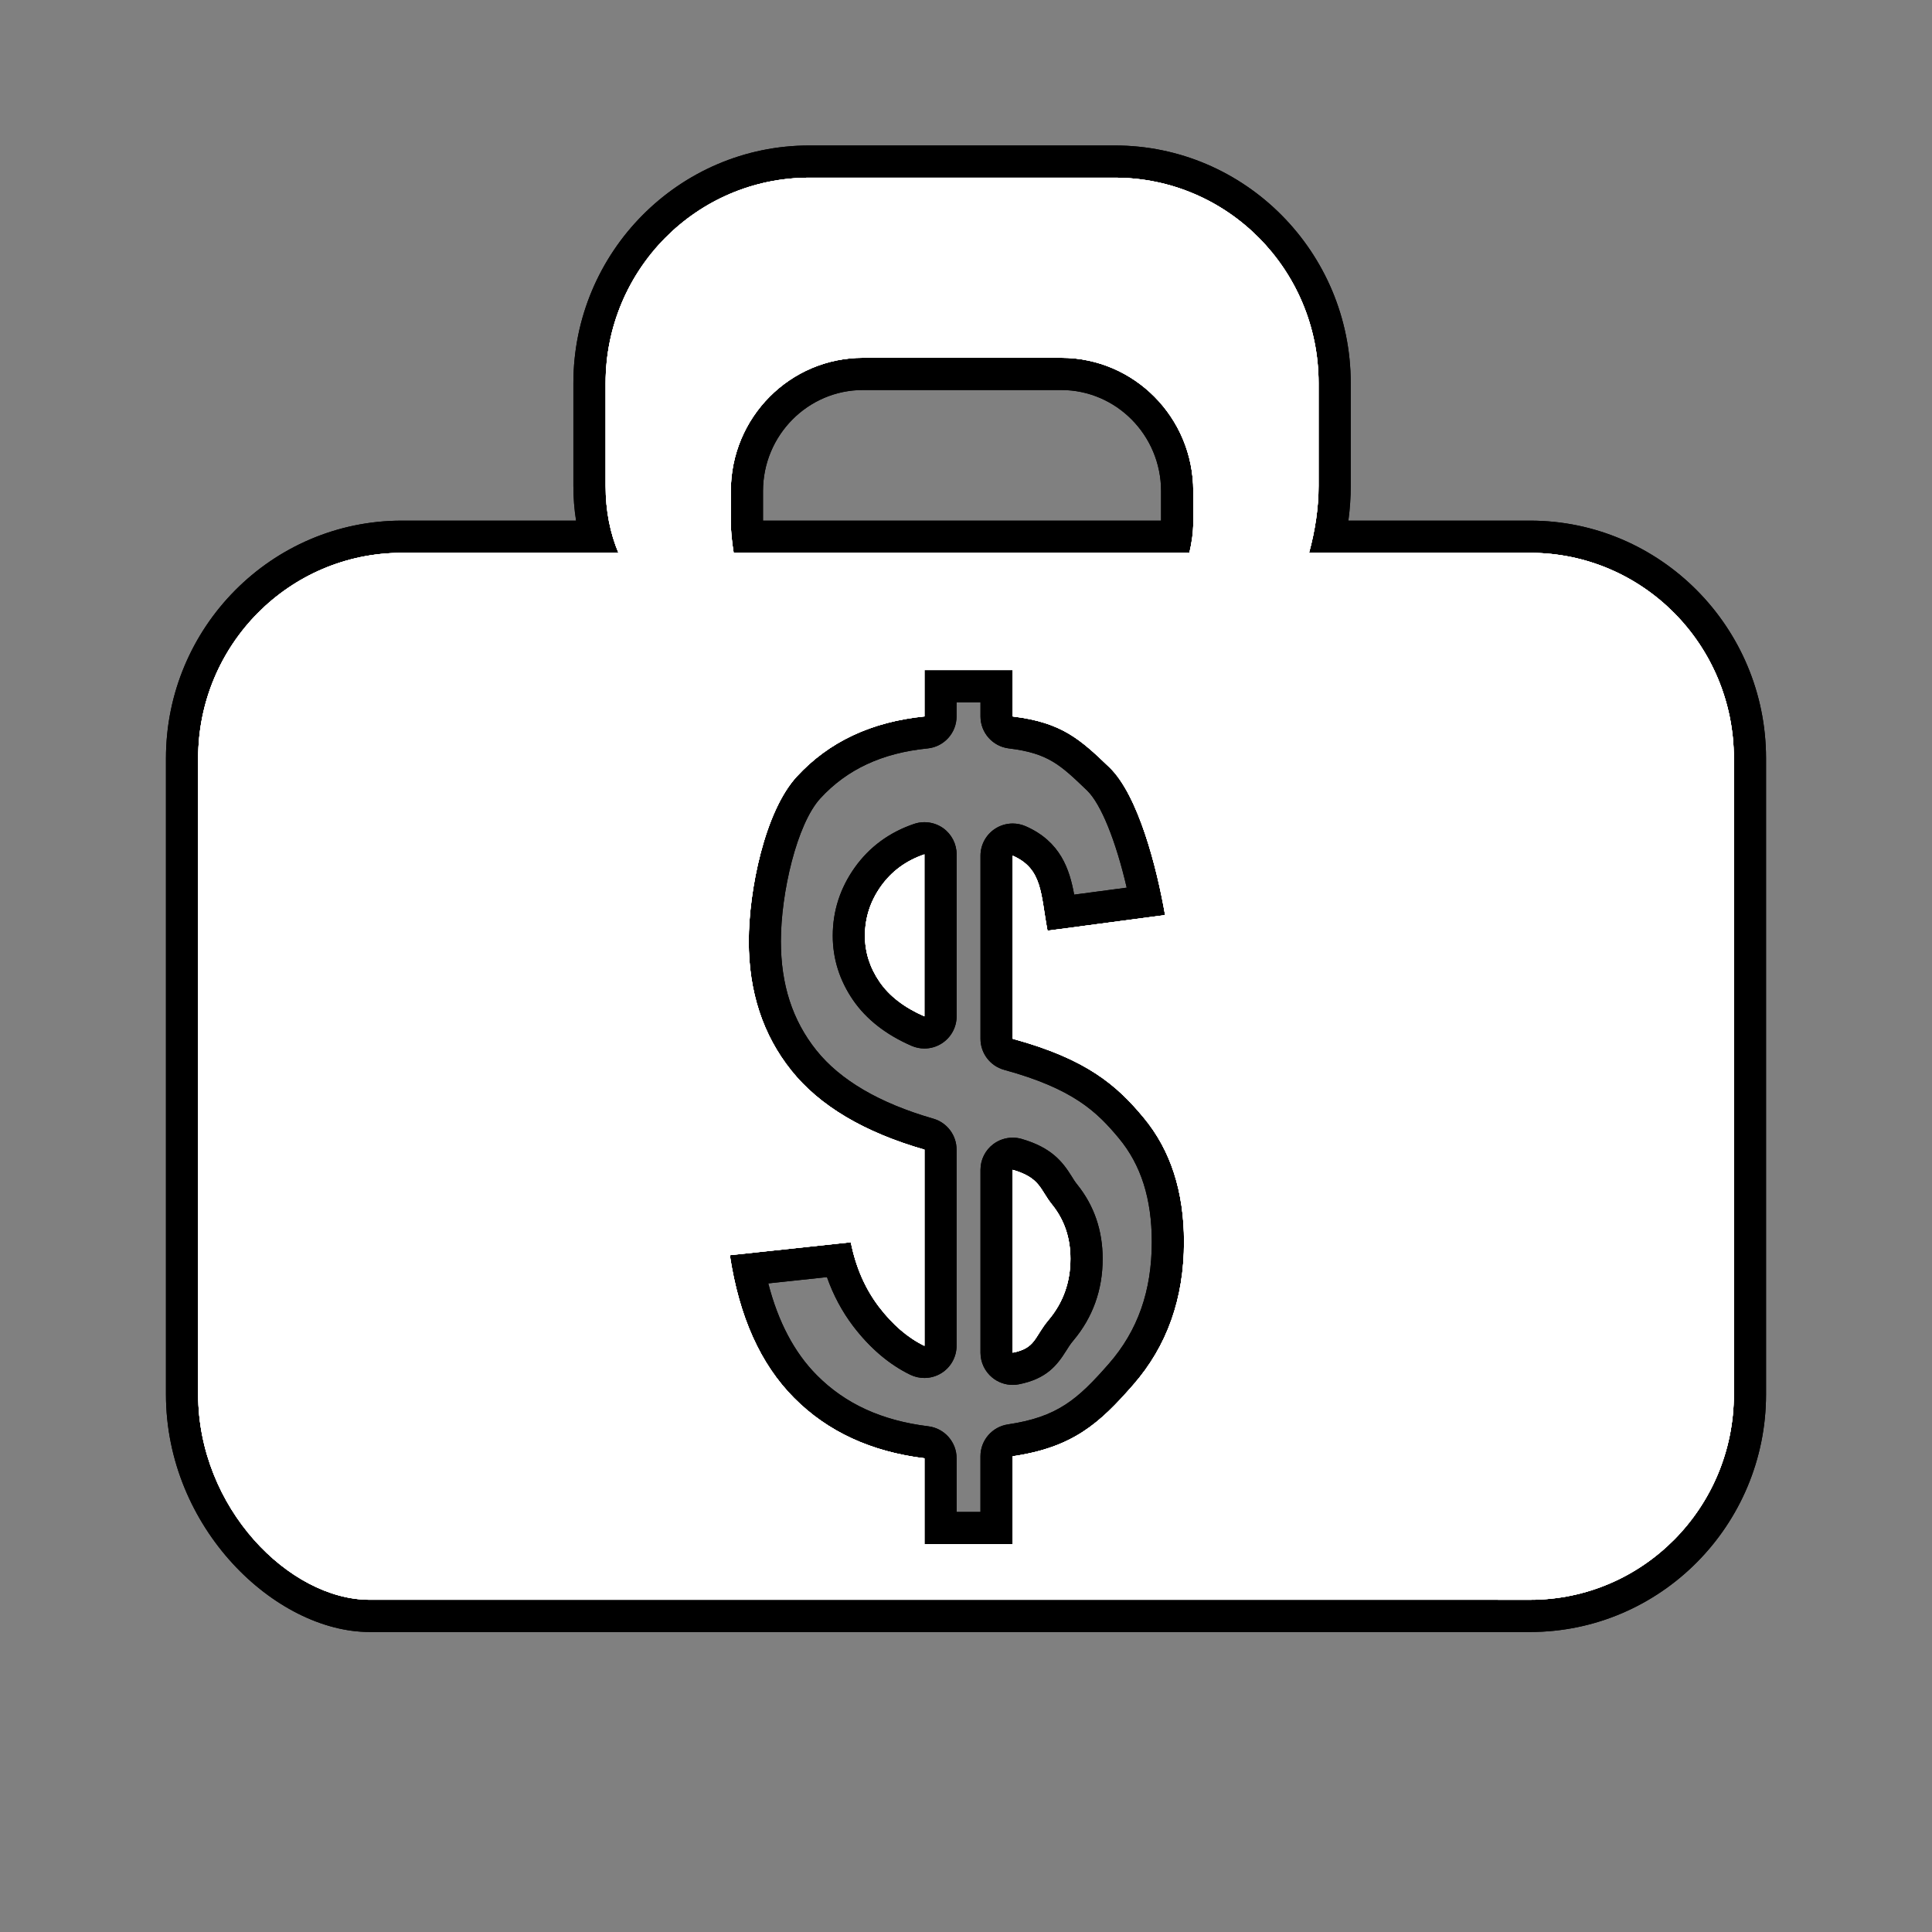 <?xml version="1.0" encoding="utf-8"?>
<!-- Generator: Adobe Illustrator 17.0.1, SVG Export Plug-In . SVG Version: 6.00 Build 0)  -->
<!DOCTYPE svg PUBLIC "-//W3C//DTD SVG 1.1//EN" "http://www.w3.org/Graphics/SVG/1.1/DTD/svg11.dtd">
<svg version="1.1" xmlns="http://www.w3.org/2000/svg" xmlns:xlink="http://www.w3.org/1999/xlink" x="0px" y="0px" width="60px"
	 height="60px" viewBox="0 0 60 60" enable-background="new 0 0 60 60" xml:space="preserve">
<rect x="0" y="0" width="60" height="60" fill="#808080" stroke="none"/>
<g id="hwy_disabled">
	<g id="hd">
		<path fill="#313131" d="M11.481,50.182c-2.694,0-5.827-3.006-5.827-6.881V23.55c0-3.794,3.063-6.881,6.827-6.881h6.027
			c-0.133-0.498-0.2-1.027-0.2-1.581v-3.191c0-3.793,3.062-6.878,6.825-6.878h9.49c3.764,0,6.827,3.085,6.827,6.878v3.191
			c0,0.509-0.055,1.039-0.164,1.581h6.234c3.764,0,6.827,3.087,6.827,6.881v19.751c0,3.794-3.063,6.881-6.827,6.881H11.481z
			 M30.95,47.456v-2.23c0-0.248,0.182-0.458,0.427-0.495c1.761-0.26,2.475-0.948,3.44-2.052c0.978-1.121,1.453-2.465,1.453-4.108
			c0-1.441-0.383-2.633-1.138-3.541c-0.705-0.849-1.527-1.661-3.814-2.286c-0.217-0.06-0.368-0.257-0.368-0.482v-5.686
			c0-0.169,0.085-0.326,0.227-0.419c0.083-0.054,0.178-0.081,0.273-0.081c0.068,0,0.137,0.014,0.201,0.042
			c1.019,0.447,1.145,1.27,1.279,2.139c0.004,0.029,0.009,0.059,0.013,0.088l2.651-0.352c-0.295-1.458-0.824-3.166-1.487-3.804
			c-0.856-0.822-1.327-1.275-2.716-1.442c-0.251-0.03-0.44-0.243-0.44-0.496v-0.939h-1.741v0.939c0,0.257-0.195,0.472-0.45,0.497
			c-1.54,0.154-2.733,0.714-3.648,1.71c-0.85,0.926-1.357,3.156-1.357,4.777c0,1.468,0.395,2.676,1.208,3.694
			c0.808,1.014,2.116,1.785,3.887,2.295c0.214,0.062,0.362,0.258,0.362,0.48v6.093c0,0.172-0.089,0.332-0.235,0.424
			c-0.081,0.051-0.173,0.076-0.265,0.076c-0.075,0-0.149-0.017-0.218-0.05c-0.587-0.285-1.124-0.745-1.597-1.366
			c-0.386-0.509-0.673-1.099-0.856-1.758l-2.789,0.299c0.306,1.547,0.898,2.77,1.764,3.641c0.952,0.959,2.216,1.541,3.757,1.73
			c0.25,0.03,0.439,0.243,0.439,0.496v2.167H30.95z M36.524,16.669c0.022-0.159,0.034-0.312,0.034-0.459v-0.96
			c0-2.006-1.616-3.638-3.602-3.638H26.8c-1.987,0-3.604,1.632-3.604,3.638v0.96c0,0.138,0.009,0.291,0.026,0.459H36.524z
			 M31.45,42.509c-0.115,0-0.228-0.04-0.317-0.114c-0.116-0.095-0.183-0.236-0.183-0.386v-5.678c0-0.157,0.074-0.306,0.2-0.399
			c0.087-0.066,0.193-0.101,0.3-0.101c0.047,0,0.094,0.007,0.139,0.02c0.825,0.239,1.063,0.62,1.272,0.955
			c0.057,0.092,0.117,0.189,0.201,0.293c0.451,0.561,0.68,1.23,0.68,1.994c0,0.846-0.267,1.592-0.794,2.219
			c-0.117,0.139-0.194,0.264-0.262,0.372c-0.208,0.332-0.423,0.675-1.14,0.815C31.515,42.506,31.482,42.509,31.45,42.509z
			 M28.709,32.063c-0.068,0-0.136-0.014-0.2-0.042c-0.709-0.309-1.249-0.728-1.604-1.244c-0.36-0.523-0.543-1.101-0.543-1.715
			c0-0.663,0.199-1.279,0.591-1.83c0.393-0.552,0.93-0.945,1.595-1.171c0.052-0.018,0.106-0.026,0.16-0.026
			c0.103,0,0.206,0.032,0.292,0.094c0.131,0.094,0.208,0.245,0.208,0.406v5.028c0,0.169-0.085,0.326-0.226,0.418
			C28.9,32.035,28.805,32.063,28.709,32.063z"/>
		<path d="M34.622,5.518c3.494,0,6.327,2.856,6.327,6.379v3.191c0,0.673-0.104,1.378-0.296,2.081h6.866
			c3.494,0,6.327,2.856,6.327,6.381v19.752c0,3.524-2.832,6.381-6.327,6.381h-1H11.481c-2.494,0-5.327-2.856-5.327-6.381V23.55
			c0-3.524,2.832-6.381,6.327-6.381h6.725c-0.255-0.606-0.398-1.298-0.398-2.081v-3.191c0-3.522,2.832-6.379,6.325-6.379H34.622
			 M22.785,17.169h14.152c0.073-0.309,0.121-0.627,0.121-0.96v-0.96c0-2.285-1.837-4.138-4.102-4.138H26.8
			c-2.267,0-4.104,1.852-4.104,4.138v0.96C22.696,16.498,22.73,16.823,22.785,17.169 M28.709,41.797
			c-0.517-0.251-0.989-0.656-1.417-1.218c-0.426-0.562-0.716-1.227-0.87-1.999l-3.757,0.402c0.288,1.91,0.952,3.386,1.994,4.433
			c1.04,1.047,2.39,1.67,4.05,1.875v2.667h2.741v-2.73c1.873-0.277,2.693-1.017,3.744-2.219c1.051-1.203,1.577-2.682,1.577-4.437
			c0-1.57-0.418-2.856-1.253-3.861c-0.833-1.002-1.761-1.819-4.067-2.449v-5.685c0.932,0.409,0.865,1.185,1.08,2.328l3.652-0.485
			c-0.251-1.454-0.828-3.723-1.729-4.59c-0.904-0.868-1.477-1.395-3.003-1.579V20.81h-2.741v1.439
			c-1.651,0.166-2.974,0.789-3.967,1.869c-0.993,1.082-1.49,3.526-1.49,5.116c0,1.57,0.439,2.905,1.317,4.006
			c0.878,1.101,2.259,1.923,4.14,2.464V41.797 M28.709,26.534v5.029c-0.623-0.271-1.088-0.629-1.391-1.069
			c-0.303-0.441-0.456-0.919-0.456-1.432c0-0.562,0.167-1.075,0.498-1.54C27.694,27.055,28.144,26.726,28.709,26.534 M31.45,36.331
			c0.865,0.251,0.844,0.612,1.224,1.082c0.379,0.47,0.569,1.03,0.569,1.679c0,0.727-0.225,1.359-0.677,1.897
			c-0.452,0.537-0.396,0.878-1.116,1.019V36.331 M34.622,4.518h-9.49c-4.039,0-7.325,3.31-7.325,7.379v3.191
			c0,0.371,0.028,0.732,0.084,1.081h-5.41c-4.04,0-7.327,3.311-7.327,7.381v19.752c0,4.157,3.401,7.381,6.327,7.381h35.038h1
			c4.04,0,7.327-3.311,7.327-7.381V23.55c0-4.07-3.287-7.381-7.327-7.381h-5.644c0.049-0.367,0.073-0.728,0.073-1.081v-3.191
			C41.949,7.828,38.662,4.518,34.622,4.518L34.622,4.518z M23.696,16.169V15.25c0-1.73,1.393-3.138,3.104-3.138h6.156
			c1.711,0,3.102,1.408,3.102,3.138v0.919H23.696L23.696,16.169z M29.709,21.81h0.741v0.439c0,0.506,0.378,0.932,0.88,0.993
			c1.223,0.148,1.602,0.511,2.43,1.307c0.433,0.416,0.896,1.572,1.231,3.018l-1.632,0.217c-0.143-0.786-0.423-1.649-1.507-2.125
			c-0.129-0.056-0.266-0.084-0.402-0.084c-0.191,0-0.382,0.055-0.547,0.163c-0.283,0.185-0.453,0.5-0.453,0.837v5.685
			c0,0.451,0.302,0.846,0.736,0.965c2.15,0.588,2.885,1.31,3.562,2.124c0.688,0.828,1.022,1.881,1.022,3.221
			c0,1.518-0.435,2.754-1.33,3.779c-0.972,1.111-1.598,1.659-3.137,1.887c-0.49,0.073-0.854,0.493-0.854,0.989v1.73h-0.741v-1.667
			c0-0.505-0.377-0.931-0.878-0.993c-1.447-0.178-2.58-0.697-3.463-1.587c-0.695-0.699-1.2-1.655-1.508-2.851l1.823-0.195
			c0.197,0.559,0.469,1.067,0.811,1.519c0.522,0.685,1.12,1.194,1.777,1.513c0.138,0.067,0.288,0.1,0.437,0.1
			c0.185,0,0.369-0.051,0.531-0.152c0.292-0.183,0.469-0.503,0.469-0.848v-6.092c0-0.446-0.295-0.838-0.723-0.961
			c-1.67-0.481-2.892-1.196-3.634-2.126c-0.739-0.927-1.099-2.034-1.099-3.382c0-1.499,0.493-3.64,1.226-4.44
			c0.828-0.901,1.918-1.409,3.33-1.55c0.511-0.051,0.9-0.481,0.9-0.995V21.81L29.709,21.81z M28.709,25.534
			c-0.108,0-0.216,0.017-0.321,0.053c-0.766,0.26-1.386,0.715-1.842,1.354c-0.454,0.638-0.684,1.351-0.684,2.12
			c0,0.717,0.213,1.389,0.632,1.999c0.41,0.595,1.02,1.073,1.816,1.419c0.128,0.056,0.264,0.083,0.399,0.083
			c0.192,0,0.383-0.055,0.548-0.164c0.282-0.185,0.452-0.499,0.452-0.836v-5.029c0-0.322-0.155-0.625-0.417-0.813
			C29.12,25.598,28.915,25.534,28.709,25.534L28.709,25.534z M31.45,35.331c-0.214,0-0.425,0.069-0.601,0.2
			c-0.252,0.189-0.399,0.485-0.399,0.8v5.678c0,0.299,0.134,0.582,0.365,0.772c0.181,0.149,0.406,0.228,0.635,0.228
			c0.064,0,0.129-0.006,0.193-0.019c0.858-0.169,1.183-0.588,1.467-1.04c0.071-0.112,0.131-0.21,0.222-0.317
			c0.605-0.719,0.912-1.574,0.912-2.54c0-0.88-0.266-1.656-0.791-2.307c-0.07-0.086-0.119-0.168-0.166-0.244
			c-0.289-0.463-0.626-0.9-1.557-1.171C31.637,35.344,31.543,35.331,31.45,35.331L31.45,35.331z"/>
	</g>
</g>
<g id="hwy">
	<g id="h_1_">
		<path fill="#FFFFFF" d="M11.481,50.182c-2.694,0-5.827-3.006-5.827-6.881V23.55c0-3.794,3.063-6.881,6.827-6.881h6.027
			c-0.133-0.498-0.2-1.027-0.2-1.581v-3.191c0-3.793,3.062-6.878,6.825-6.878h9.49c3.764,0,6.827,3.085,6.827,6.878v3.191
			c0,0.509-0.055,1.039-0.164,1.581h6.234c3.764,0,6.827,3.087,6.827,6.881v19.751c0,3.794-3.063,6.881-6.827,6.881H11.481z
			 M30.95,47.456v-2.23c0-0.248,0.182-0.458,0.427-0.495c1.761-0.26,2.475-0.948,3.44-2.052c0.978-1.121,1.453-2.465,1.453-4.108
			c0-1.441-0.383-2.633-1.138-3.541c-0.705-0.849-1.527-1.661-3.814-2.286c-0.217-0.06-0.368-0.257-0.368-0.482v-5.686
			c0-0.169,0.085-0.326,0.227-0.419c0.083-0.054,0.178-0.081,0.273-0.081c0.068,0,0.137,0.014,0.201,0.042
			c1.019,0.447,1.145,1.27,1.279,2.139c0.004,0.029,0.009,0.059,0.013,0.088l2.651-0.352c-0.295-1.458-0.824-3.166-1.487-3.804
			c-0.856-0.822-1.327-1.275-2.716-1.442c-0.251-0.03-0.44-0.243-0.44-0.496v-0.939h-1.741v0.939c0,0.257-0.195,0.472-0.45,0.497
			c-1.54,0.154-2.733,0.714-3.648,1.71c-0.85,0.926-1.357,3.156-1.357,4.777c0,1.468,0.395,2.676,1.208,3.694
			c0.808,1.014,2.116,1.785,3.887,2.295c0.214,0.062,0.362,0.258,0.362,0.48v6.093c0,0.172-0.089,0.332-0.235,0.424
			c-0.081,0.051-0.173,0.076-0.265,0.076c-0.075,0-0.149-0.017-0.218-0.05c-0.587-0.285-1.124-0.745-1.597-1.366
			c-0.386-0.509-0.673-1.099-0.856-1.758l-2.789,0.299c0.306,1.547,0.898,2.77,1.764,3.641c0.952,0.959,2.216,1.541,3.757,1.73
			c0.25,0.03,0.439,0.243,0.439,0.496v2.167H30.95z M36.524,16.669c0.022-0.159,0.034-0.312,0.034-0.459v-0.96
			c0-2.006-1.616-3.638-3.602-3.638H26.8c-1.987,0-3.604,1.632-3.604,3.638v0.96c0,0.138,0.009,0.291,0.026,0.459H36.524z
			 M31.45,42.509c-0.115,0-0.228-0.04-0.317-0.114c-0.116-0.095-0.183-0.236-0.183-0.386v-5.678c0-0.157,0.074-0.306,0.2-0.399
			c0.087-0.066,0.193-0.101,0.3-0.101c0.047,0,0.094,0.007,0.139,0.02c0.825,0.239,1.063,0.62,1.272,0.955
			c0.057,0.092,0.117,0.189,0.201,0.293c0.451,0.561,0.68,1.23,0.68,1.994c0,0.846-0.267,1.592-0.794,2.219
			c-0.117,0.139-0.194,0.264-0.262,0.372c-0.208,0.332-0.423,0.675-1.14,0.815C31.515,42.506,31.482,42.509,31.45,42.509z
			 M28.709,32.063c-0.068,0-0.136-0.014-0.2-0.042c-0.709-0.309-1.249-0.728-1.604-1.244c-0.36-0.523-0.543-1.101-0.543-1.715
			c0-0.663,0.199-1.279,0.591-1.83c0.393-0.552,0.93-0.945,1.595-1.171c0.052-0.018,0.106-0.026,0.16-0.026
			c0.103,0,0.206,0.032,0.292,0.094c0.131,0.094,0.208,0.245,0.208,0.406v5.028c0,0.169-0.085,0.326-0.226,0.418
			C28.9,32.035,28.805,32.063,28.709,32.063z"/>
		<path d="M34.622,5.518c3.494,0,6.327,2.856,6.327,6.379v3.191c0,0.673-0.104,1.378-0.296,2.081h6.866
			c3.494,0,6.327,2.856,6.327,6.381v19.752c0,3.524-2.832,6.381-6.327,6.381h-1H11.481c-2.494,0-5.327-2.856-5.327-6.381V23.55
			c0-3.524,2.832-6.381,6.327-6.381h6.725c-0.255-0.606-0.398-1.298-0.398-2.081v-3.191c0-3.522,2.832-6.379,6.325-6.379H34.622
			 M22.785,17.169h14.152c0.073-0.309,0.121-0.627,0.121-0.96v-0.96c0-2.285-1.837-4.138-4.102-4.138H26.8
			c-2.267,0-4.104,1.852-4.104,4.138v0.96C22.696,16.498,22.73,16.823,22.785,17.169 M28.709,41.797
			c-0.517-0.251-0.989-0.656-1.417-1.218c-0.426-0.562-0.716-1.227-0.87-1.999l-3.757,0.402c0.288,1.91,0.952,3.386,1.994,4.433
			c1.04,1.047,2.39,1.67,4.05,1.875v2.667h2.741v-2.73c1.873-0.277,2.693-1.017,3.744-2.219c1.051-1.203,1.577-2.682,1.577-4.437
			c0-1.57-0.418-2.856-1.253-3.861c-0.833-1.002-1.761-1.819-4.067-2.449v-5.685c0.932,0.409,0.865,1.185,1.08,2.328l3.652-0.485
			c-0.251-1.454-0.828-3.723-1.729-4.59c-0.904-0.868-1.477-1.395-3.003-1.579V20.81h-2.741v1.439
			c-1.651,0.166-2.974,0.789-3.967,1.869c-0.993,1.082-1.49,3.526-1.49,5.116c0,1.57,0.439,2.905,1.317,4.006
			c0.878,1.101,2.259,1.923,4.14,2.464V41.797 M28.709,26.534v5.029c-0.623-0.271-1.088-0.629-1.391-1.069
			c-0.303-0.441-0.456-0.919-0.456-1.432c0-0.562,0.167-1.075,0.498-1.54C27.694,27.055,28.144,26.726,28.709,26.534 M31.45,36.331
			c0.865,0.251,0.844,0.612,1.224,1.082c0.379,0.47,0.569,1.03,0.569,1.679c0,0.727-0.225,1.359-0.677,1.897
			c-0.452,0.537-0.396,0.878-1.116,1.019V36.331 M34.622,4.518h-9.49c-4.039,0-7.325,3.31-7.325,7.379v3.191
			c0,0.371,0.028,0.732,0.084,1.081h-5.41c-4.04,0-7.327,3.311-7.327,7.381v19.752c0,4.157,3.401,7.381,6.327,7.381h35.038h1
			c4.04,0,7.327-3.311,7.327-7.381V23.55c0-4.07-3.287-7.381-7.327-7.381h-5.644c0.049-0.367,0.073-0.728,0.073-1.081v-3.191
			C41.949,7.828,38.662,4.518,34.622,4.518L34.622,4.518z M23.696,16.169V15.25c0-1.73,1.393-3.138,3.104-3.138h6.156
			c1.711,0,3.102,1.408,3.102,3.138v0.919H23.696L23.696,16.169z M29.709,21.81h0.741v0.439c0,0.506,0.378,0.932,0.88,0.993
			c1.223,0.148,1.602,0.511,2.43,1.307c0.433,0.416,0.896,1.572,1.231,3.018l-1.632,0.217c-0.143-0.786-0.423-1.649-1.507-2.125
			c-0.129-0.056-0.266-0.084-0.402-0.084c-0.191,0-0.382,0.055-0.547,0.163c-0.283,0.185-0.453,0.5-0.453,0.837v5.685
			c0,0.451,0.302,0.846,0.736,0.965c2.15,0.588,2.885,1.31,3.562,2.124c0.688,0.828,1.022,1.881,1.022,3.221
			c0,1.518-0.435,2.754-1.33,3.779c-0.972,1.111-1.598,1.659-3.137,1.887c-0.49,0.073-0.854,0.493-0.854,0.989v1.73h-0.741v-1.667
			c0-0.505-0.377-0.931-0.878-0.993c-1.447-0.178-2.58-0.697-3.463-1.587c-0.695-0.699-1.2-1.655-1.508-2.851l1.823-0.195
			c0.197,0.559,0.469,1.067,0.811,1.519c0.522,0.685,1.12,1.194,1.777,1.513c0.138,0.067,0.288,0.1,0.437,0.1
			c0.185,0,0.369-0.051,0.531-0.152c0.292-0.183,0.469-0.503,0.469-0.848v-6.092c0-0.446-0.295-0.838-0.723-0.961
			c-1.67-0.481-2.892-1.196-3.634-2.126c-0.739-0.927-1.099-2.034-1.099-3.382c0-1.499,0.493-3.64,1.226-4.44
			c0.828-0.901,1.918-1.409,3.33-1.55c0.511-0.051,0.9-0.481,0.9-0.995V21.81L29.709,21.81z M28.709,25.534
			c-0.108,0-0.216,0.017-0.321,0.053c-0.766,0.26-1.386,0.715-1.842,1.354c-0.454,0.638-0.684,1.351-0.684,2.12
			c0,0.717,0.213,1.389,0.632,1.999c0.41,0.595,1.02,1.073,1.816,1.419c0.128,0.056,0.264,0.083,0.399,0.083
			c0.192,0,0.383-0.055,0.548-0.164c0.282-0.185,0.452-0.499,0.452-0.836v-5.029c0-0.322-0.155-0.625-0.417-0.813
			C29.12,25.598,28.915,25.534,28.709,25.534L28.709,25.534z M31.45,35.331c-0.214,0-0.425,0.069-0.601,0.2
			c-0.252,0.189-0.399,0.485-0.399,0.8v5.678c0,0.299,0.134,0.582,0.365,0.772c0.181,0.149,0.406,0.228,0.635,0.228
			c0.064,0,0.129-0.006,0.193-0.019c0.858-0.169,1.183-0.588,1.467-1.04c0.071-0.112,0.131-0.21,0.222-0.317
			c0.605-0.719,0.912-1.574,0.912-2.54c0-0.88-0.266-1.656-0.791-2.307c-0.07-0.086-0.119-0.168-0.166-0.244
			c-0.289-0.463-0.626-0.9-1.557-1.171C31.637,35.344,31.543,35.331,31.45,35.331L31.45,35.331z"/>
	</g>
</g>
<g id="group">
	<path id="g" fill="#FFFFFF" d="M46.519,49.682H11.481c-2.494,0-5.327-2.856-5.327-6.381V23.55c0-3.524,2.832-6.381,6.327-6.381
		h6.725c-0.255-0.606-0.398-1.298-0.398-2.081v-3.191c0-3.522,2.832-6.379,6.325-6.379h9.49c3.494,0,6.327,2.856,6.327,6.379v3.191
		c0,0.673-0.104,1.378-0.296,2.081h6.866c3.494,0,6.327,2.856,6.327,6.381v19.752c0,3.524-2.832,6.381-6.327,6.381H46.519z
		 M37.058,15.25c0-2.285-1.837-4.138-4.102-4.138H26.8c-2.267,0-4.104,1.852-4.104,4.138v0.96c0,0.288,0.034,0.614,0.089,0.96
		h14.152c0.073-0.309,0.121-0.627,0.121-0.96V15.25L37.058,15.25z M32.531,28.904l3.652-0.485c-0.251-1.454-0.828-3.723-1.729-4.59
		c-0.904-0.868-1.477-1.395-3.003-1.579V20.81h-2.741v1.439c-1.651,0.166-2.974,0.789-3.967,1.869
		c-0.993,1.082-1.49,3.526-1.49,5.116c0,1.57,0.439,2.905,1.317,4.006c0.878,1.101,2.259,1.923,4.14,2.464v6.092
		c-0.517-0.251-0.989-0.656-1.417-1.218c-0.426-0.562-0.716-1.227-0.87-1.999l-3.757,0.402c0.288,1.91,0.952,3.386,1.994,4.433
		c1.04,1.047,2.39,1.67,4.05,1.875v2.667h2.741v-2.73c1.873-0.277,2.693-1.017,3.743-2.219c1.051-1.203,1.577-2.682,1.577-4.437
		c0-1.57-0.418-2.856-1.253-3.861c-0.833-1.002-1.761-1.819-4.067-2.449v-5.685C32.382,26.984,32.315,27.76,32.531,28.904
		L32.531,28.904z M27.318,30.494c-0.303-0.441-0.456-0.919-0.456-1.432c0-0.562,0.167-1.075,0.498-1.54
		c0.333-0.467,0.783-0.796,1.348-0.988v5.029C28.086,31.291,27.621,30.934,27.318,30.494L27.318,30.494z M32.674,37.413
		c0.379,0.47,0.569,1.03,0.569,1.679c0,0.727-0.225,1.359-0.677,1.897c-0.452,0.537-0.396,0.878-1.116,1.019v-5.678
		C32.315,36.582,32.294,36.943,32.674,37.413L32.674,37.413z"/>
</g>
<g id="disabled">
	<path id="d_1_" fill="#FFFFFF" d="M46.519,49.682H11.481c-2.494,0-5.327-2.856-5.327-6.381V23.55
		c0-3.524,2.832-6.381,6.327-6.381h6.725c-0.255-0.606-0.398-1.298-0.398-2.081v-3.191c0-3.522,2.832-6.379,6.325-6.379h9.49
		c3.494,0,6.327,2.856,6.327,6.379v3.191c0,0.673-0.104,1.378-0.296,2.081h6.866c3.494,0,6.327,2.856,6.327,6.381v19.752
		c0,3.524-2.832,6.381-6.327,6.381H46.519z M37.058,15.25c0-2.285-1.837-4.138-4.102-4.138H26.8c-2.267,0-4.104,1.852-4.104,4.138
		v0.96c0,0.288,0.034,0.614,0.089,0.96h14.152c0.073-0.309,0.121-0.627,0.121-0.96V15.25L37.058,15.25z M32.531,28.904l3.652-0.485
		c-0.251-1.454-0.828-3.723-1.729-4.59c-0.904-0.868-1.477-1.395-3.003-1.579V20.81h-2.741v1.439
		c-1.651,0.166-2.974,0.789-3.967,1.869c-0.993,1.082-1.49,3.526-1.49,5.116c0,1.57,0.439,2.905,1.317,4.006
		c0.878,1.101,2.259,1.923,4.14,2.464v6.092c-0.517-0.251-0.989-0.656-1.417-1.218c-0.426-0.562-0.716-1.227-0.87-1.999
		l-3.757,0.402c0.288,1.91,0.952,3.386,1.994,4.433c1.04,1.047,2.39,1.67,4.05,1.875v2.667h2.741v-2.73
		c1.873-0.277,2.693-1.017,3.743-2.219c1.051-1.203,1.577-2.682,1.577-4.437c0-1.57-0.418-2.856-1.253-3.861
		c-0.833-1.002-1.761-1.819-4.067-2.449v-5.685C32.382,26.984,32.315,27.76,32.531,28.904L32.531,28.904z M27.318,30.494
		c-0.303-0.441-0.456-0.919-0.456-1.432c0-0.562,0.167-1.075,0.498-1.54c0.333-0.467,0.783-0.796,1.348-0.988v5.029
		C28.086,31.291,27.621,30.934,27.318,30.494L27.318,30.494z M32.674,37.413c0.379,0.47,0.569,1.03,0.569,1.679
		c0,0.727-0.225,1.359-0.677,1.897c-0.452,0.537-0.396,0.878-1.116,1.019v-5.678C32.315,36.582,32.294,36.943,32.674,37.413
		L32.674,37.413z"/>
</g>
<g id="normal">
	<path id="n" fill="#FFFFFF" d="M46.519,49.682H11.481c-2.494,0-5.327-2.856-5.327-6.381V23.55c0-3.524,2.832-6.381,6.327-6.381
		h6.725c-0.255-0.606-0.398-1.298-0.398-2.081v-3.191c0-3.522,2.832-6.379,6.325-6.379h9.49c3.494,0,6.327,2.856,6.327,6.379v3.191
		c0,0.673-0.104,1.378-0.296,2.081h6.866c3.494,0,6.327,2.856,6.327,6.381v19.752c0,3.524-2.832,6.381-6.327,6.381H46.519z
		 M37.058,15.25c0-2.285-1.837-4.138-4.102-4.138H26.8c-2.267,0-4.104,1.852-4.104,4.138v0.96c0,0.288,0.034,0.614,0.089,0.96
		h14.152c0.073-0.309,0.121-0.627,0.121-0.96V15.25L37.058,15.25z M32.531,28.904l3.652-0.485c-0.251-1.454-0.828-3.723-1.729-4.59
		c-0.904-0.868-1.477-1.395-3.003-1.579V20.81h-2.741v1.439c-1.651,0.166-2.974,0.789-3.967,1.869
		c-0.993,1.082-1.49,3.526-1.49,5.116c0,1.57,0.439,2.905,1.317,4.006c0.878,1.101,2.259,1.923,4.14,2.464v6.092
		c-0.517-0.251-0.989-0.656-1.417-1.218c-0.426-0.562-0.716-1.227-0.87-1.999l-3.757,0.402c0.288,1.91,0.952,3.386,1.994,4.433
		c1.04,1.047,2.39,1.67,4.05,1.875v2.667h2.741v-2.73c1.873-0.277,2.693-1.017,3.743-2.219c1.051-1.203,1.577-2.682,1.577-4.437
		c0-1.57-0.418-2.856-1.253-3.861c-0.833-1.002-1.761-1.819-4.067-2.449v-5.685C32.382,26.984,32.315,27.76,32.531,28.904
		L32.531,28.904z M27.318,30.494c-0.303-0.441-0.456-0.919-0.456-1.432c0-0.562,0.167-1.075,0.498-1.54
		c0.333-0.467,0.783-0.796,1.348-0.988v5.029C28.086,31.291,27.621,30.934,27.318,30.494L27.318,30.494z M32.674,37.413
		c0.379,0.47,0.569,1.03,0.569,1.679c0,0.727-0.225,1.359-0.677,1.897c-0.452,0.537-0.396,0.878-1.116,1.019v-5.678
		C32.315,36.582,32.294,36.943,32.674,37.413L32.674,37.413z"/>
</g>
</svg>
